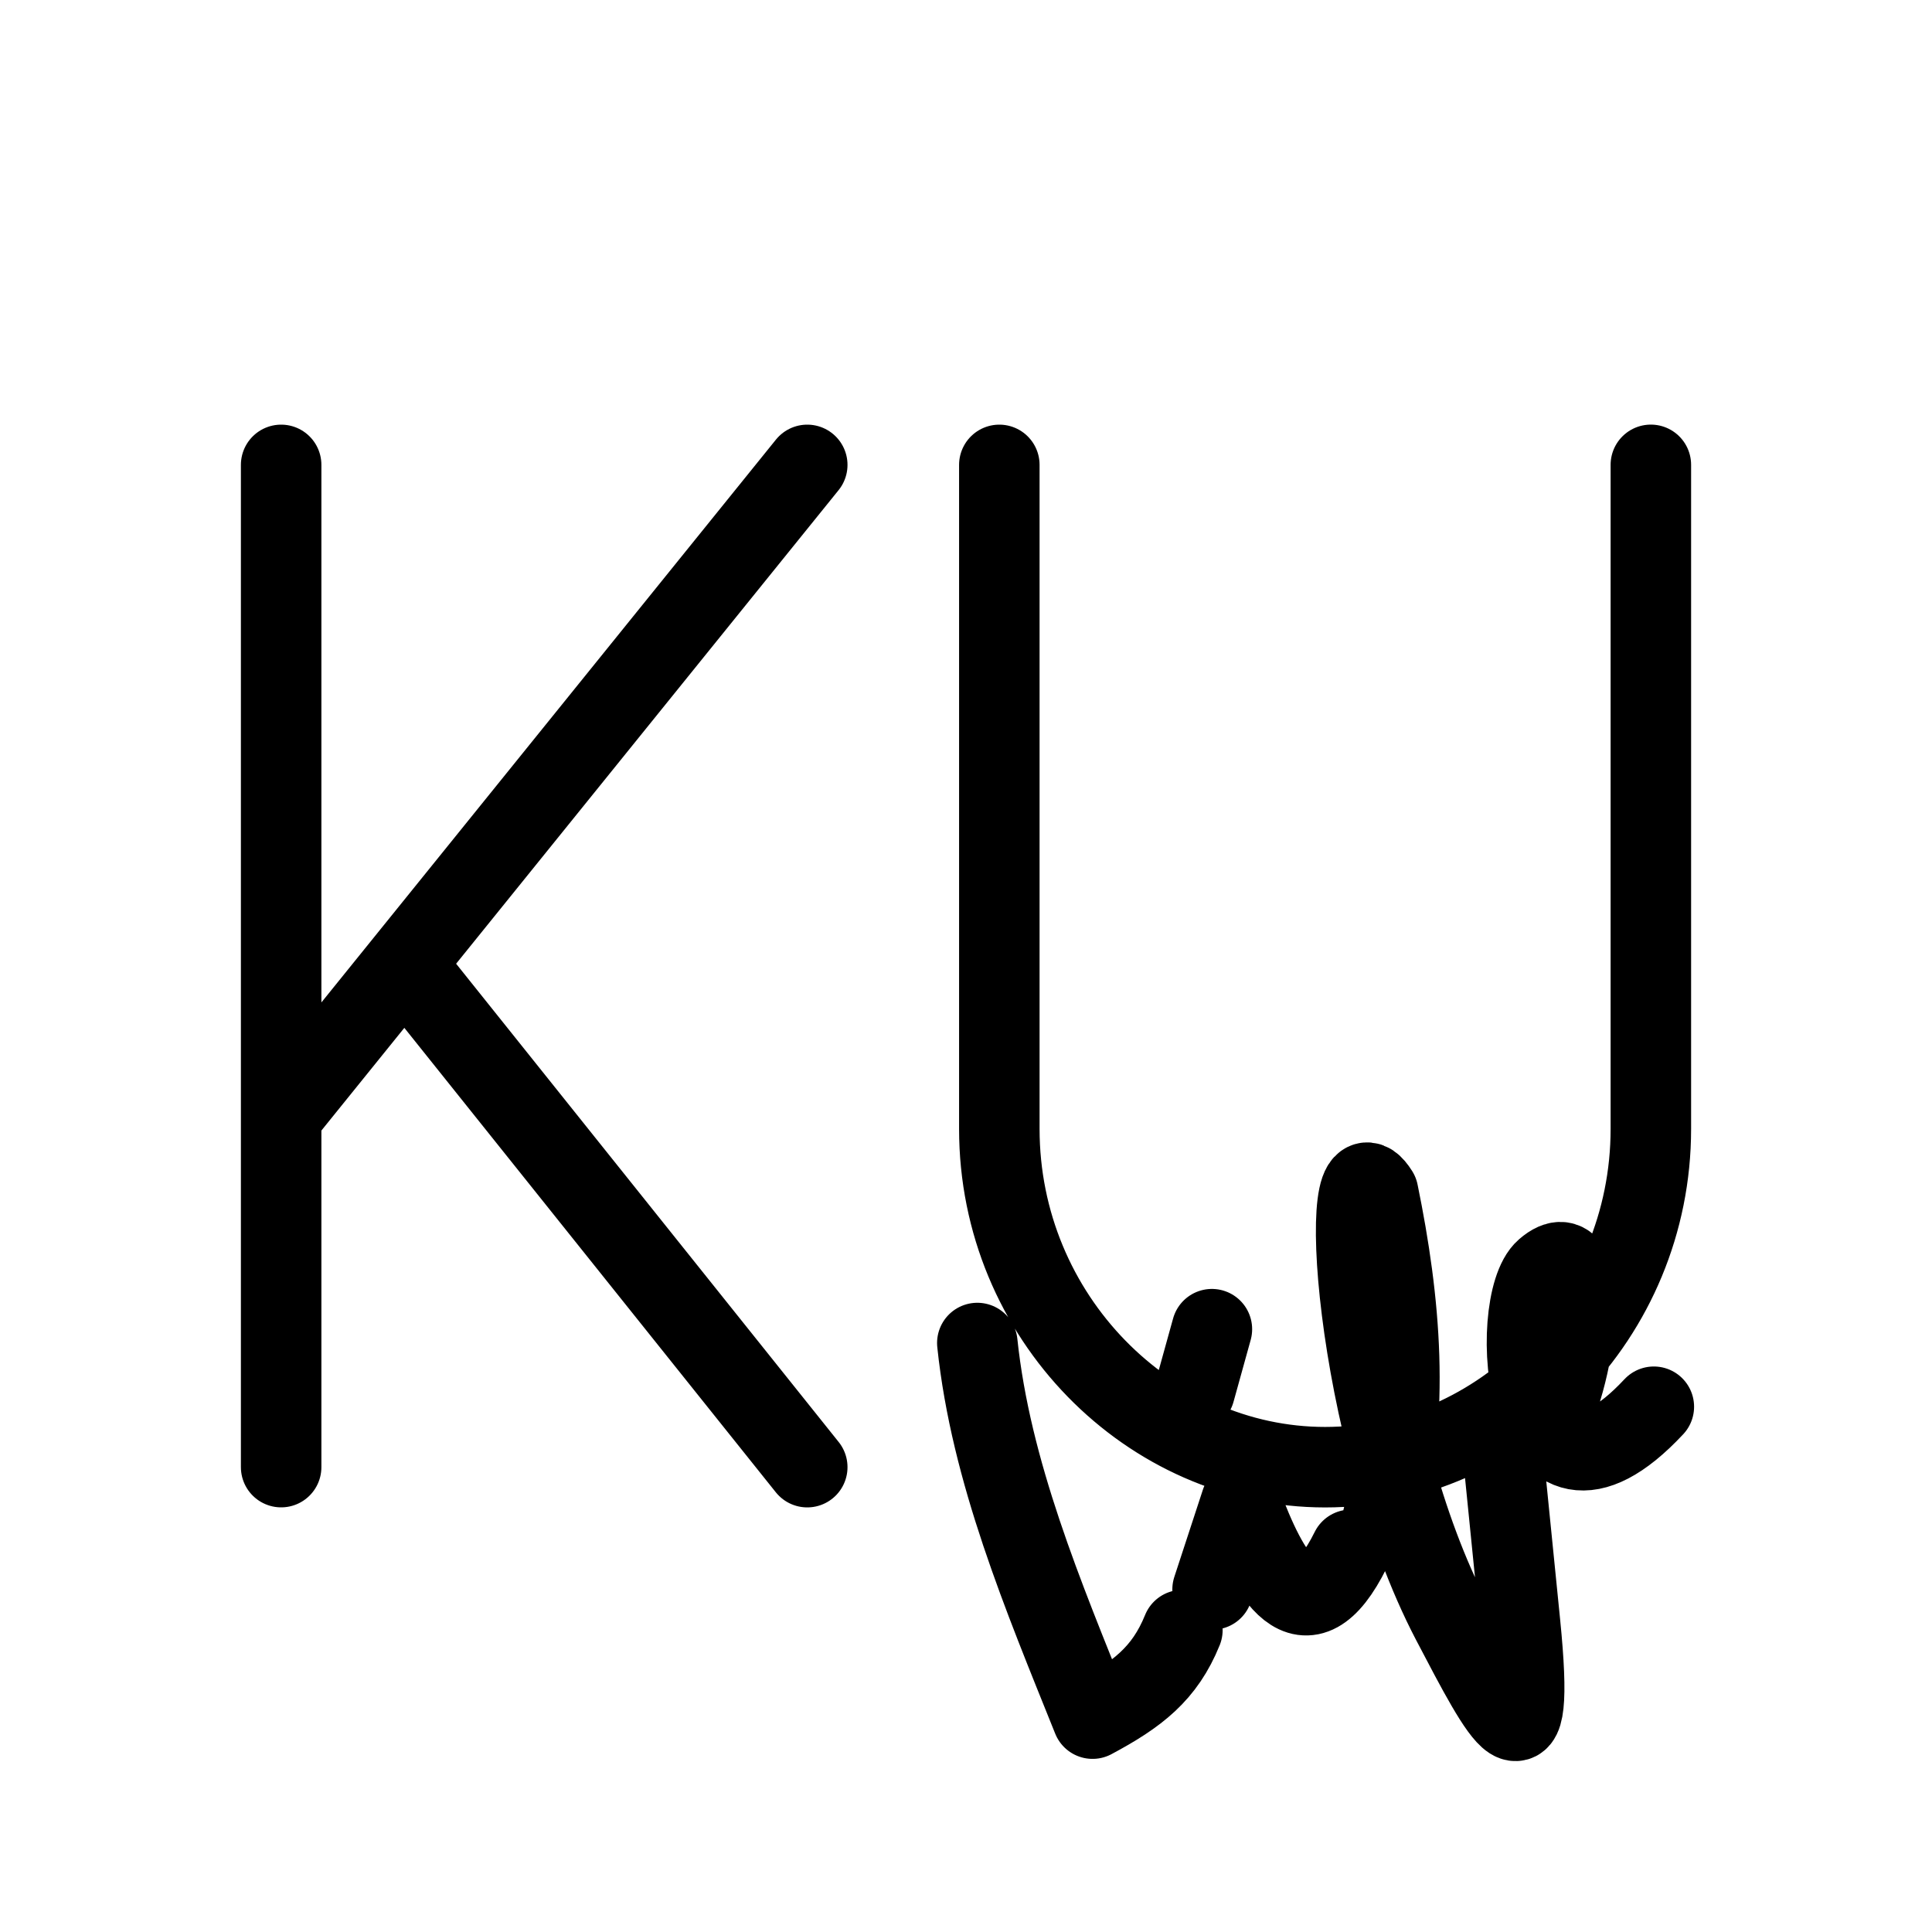 <?xml version="1.0" encoding="UTF-8"?><svg id="b" xmlns="http://www.w3.org/2000/svg" viewBox="0 0 48 48"><defs><style>.c{stroke-width:2px;fill:none;stroke:#000;stroke-linecap:round;stroke-linejoin:round;}</style></defs><path class="c" d="m20.056,36.451l-9.959-12.451m-3.112,3.735l13.071-16.185m-13.071,0v24.9M24.828,11.55v16.498c0,4.669,3.736,8.404,8.094,8.404s8.093-3.735,8.093-8.404V11.549m-2.808,24.193c.896-.968,1.488-5.322.192-4.2-.96.83-.588,6.918,2.69,3.408m-6.747,2.826c.694-2.716.453-5.432-.103-8.148-1.075-1.717-.614,5.982,1.829,10.653,1.287,2.461,2.095,4.017,1.698.056l-.394-3.927m-7.263-3.387l-.427,1.54m.444,4.926l.71-2.168c.684,1.834,1.581,3.49,2.723,1.184m-9.278-5.138c.337,3.2,1.629,6.262,2.863,9.332,1.11-.594,1.793-1.115,2.232-2.2"/></svg>